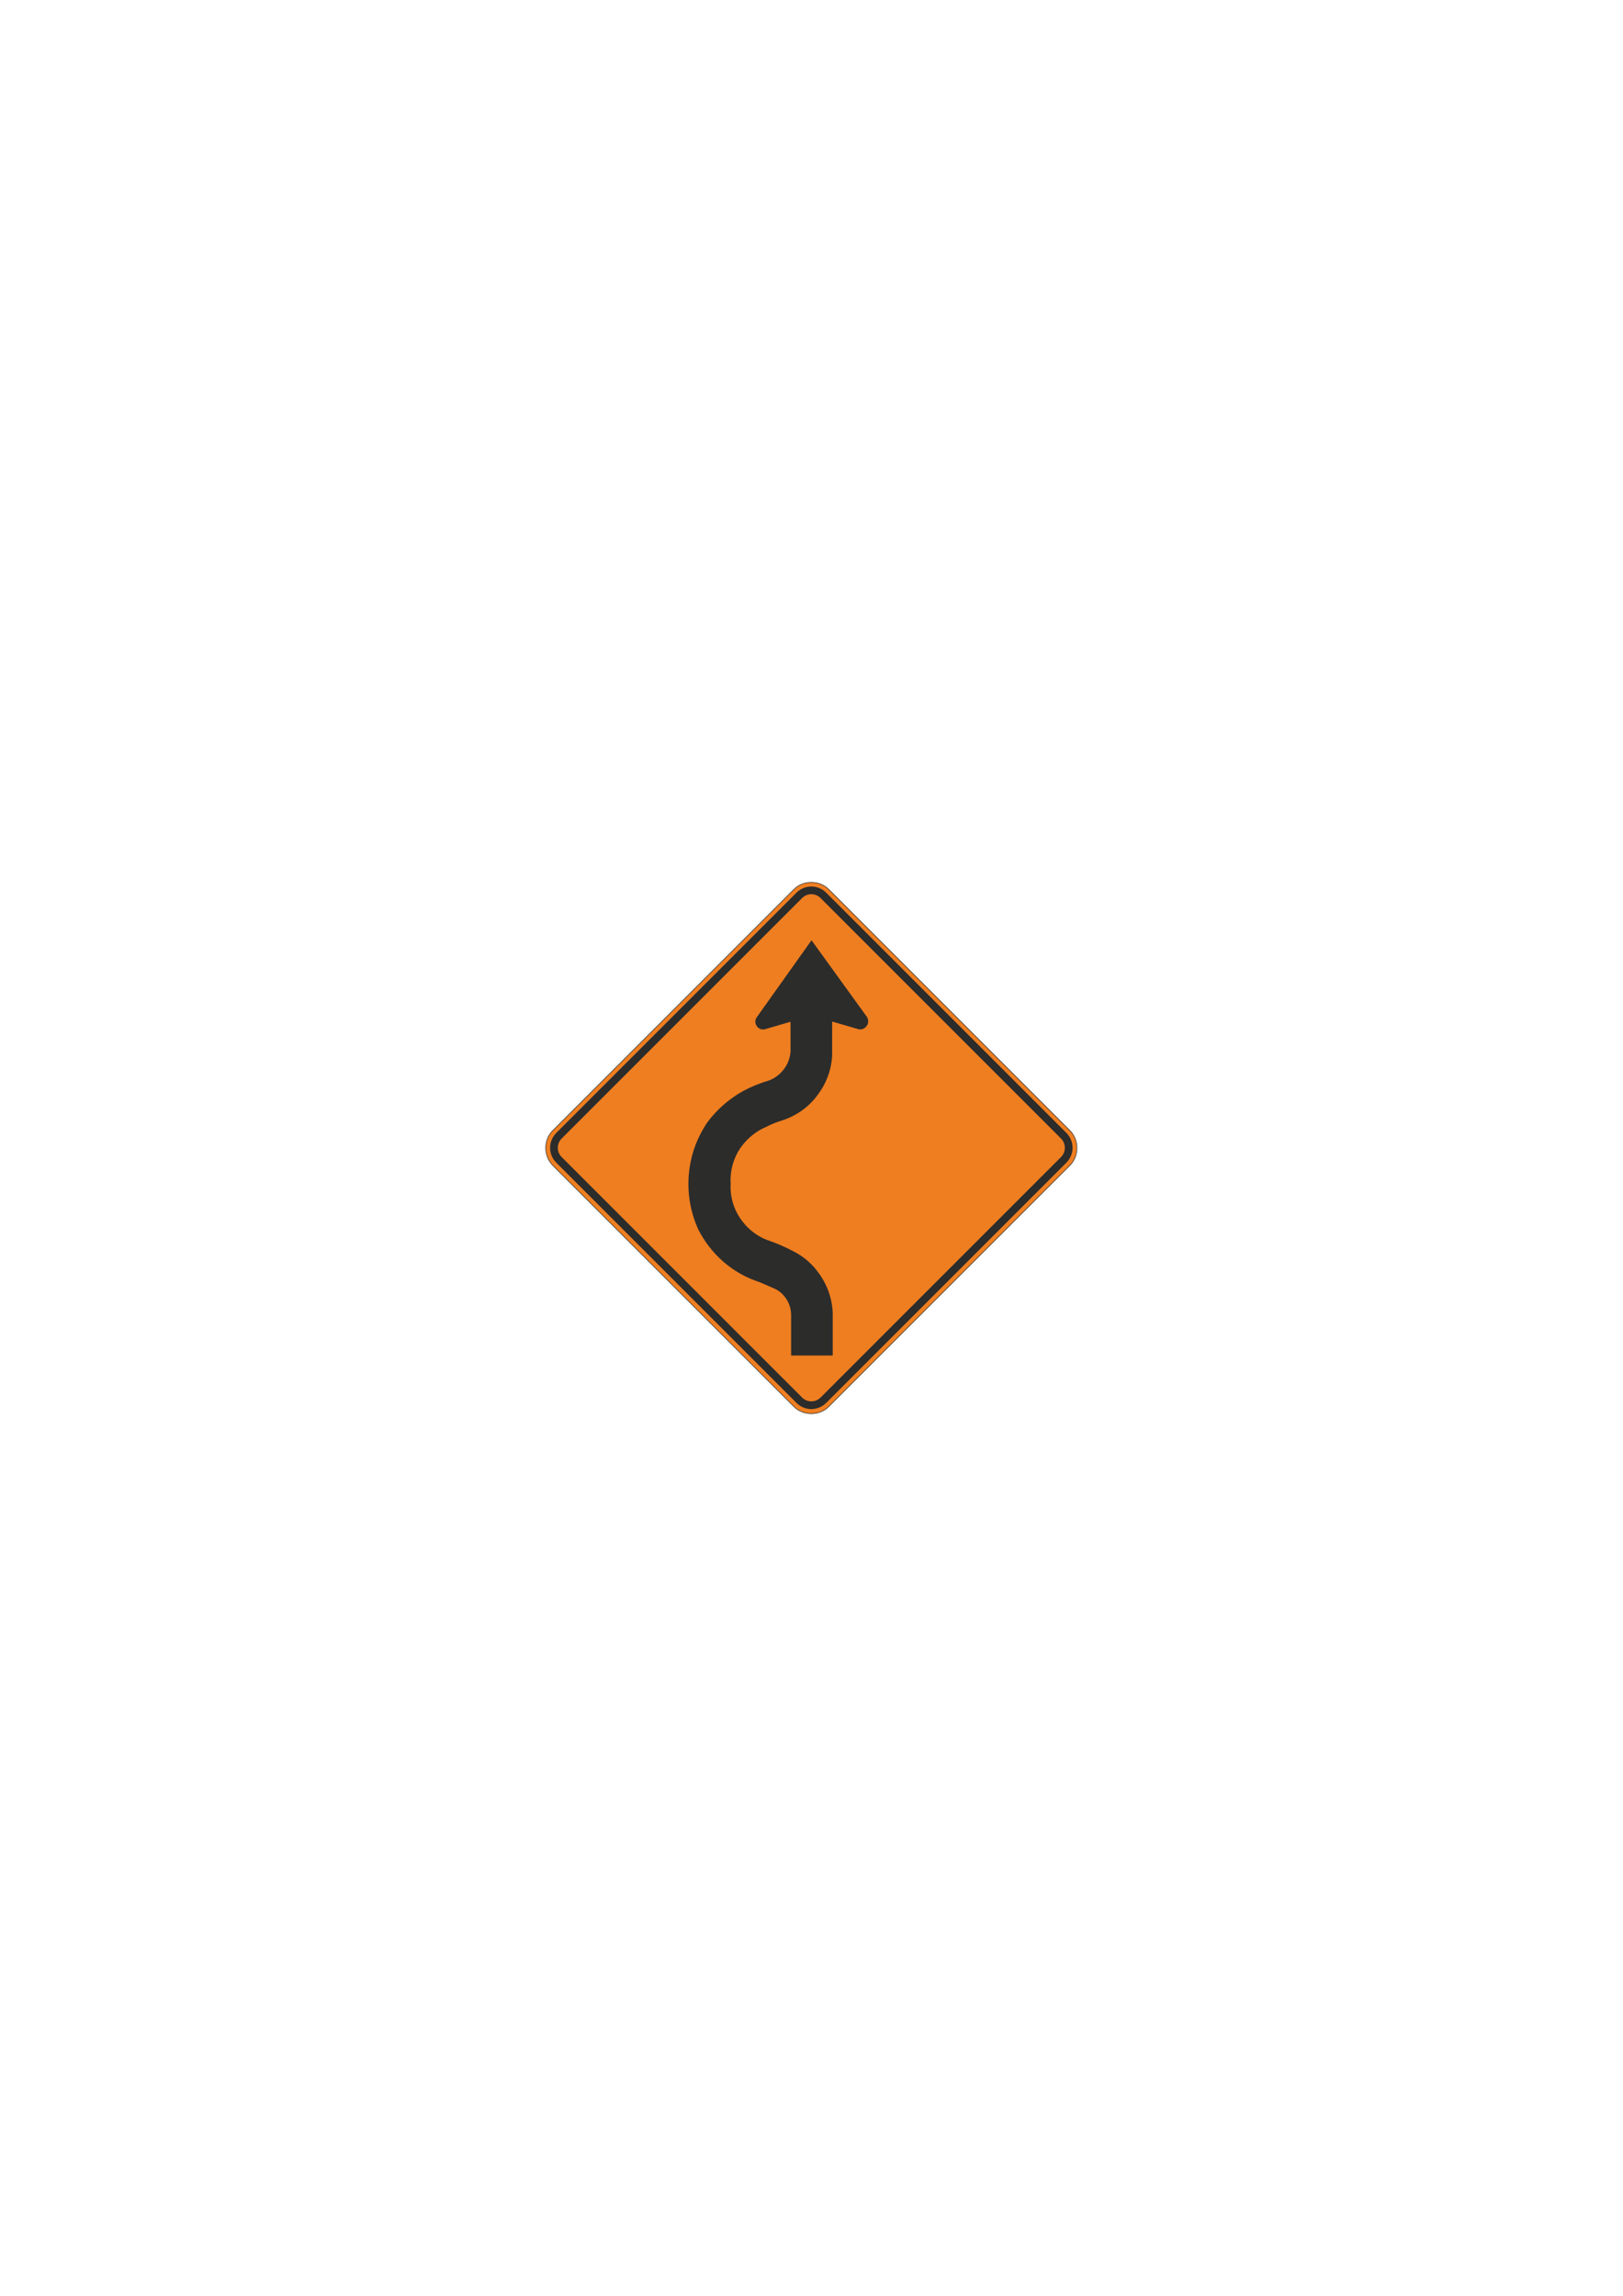 <?xml version="1.0" encoding="UTF-8" standalone="yes"?>
<!-- Created with sK1/UniConvertor (http://sk1project.org/) -->
<svg xmlns="http://www.w3.org/2000/svg" xmlns:xlink="http://www.w3.org/1999/xlink"
  width="595.276pt" height="841.89pt" viewBox="0 0 595.276 841.89"
  fill-rule="evenodd">
<g>
<path style="stroke:#2c2c2b; stroke-width:0.216; fill:#ef7e20" d="M 304.128 515.658C 302.328 517.53 299.952 518.394 297.576 518.394C 295.2 518.394 292.824 517.53 291.024 515.658L 202.896 427.53C 201.024 425.658 200.16 423.282 200.16 420.978C 200.16 418.602 201.024 416.226 202.896 414.426L 291.024 326.298C 292.824 324.426 295.2 323.562 297.576 323.562C 299.952 323.562 302.328 324.426 304.128 326.298L 392.256 414.426C 394.128 416.226 394.992 418.602 394.992 420.978C 394.992 423.354 394.128 425.73 392.256 427.53L 304.128 515.658z"/>
<path style="stroke:none; fill:#2c2c2b" d="M 302.976 514.506L 391.176 426.306C 394.128 423.282 394.128 418.53 391.176 415.506L 302.976 327.306C 299.952 324.354 295.2 324.354 292.176 327.306L 203.976 415.506C 201.024 418.53 201.024 423.282 203.976 426.306L 292.176 514.506C 295.2 517.458 299.952 517.458 302.976 514.506z"/>
<path style="stroke:none; fill:#ef7e20" d="M 300.96 512.49C 299.088 514.362 296.064 514.362 294.192 512.49L 205.992 424.29C 204.12 422.418 204.12 419.394 205.992 417.522L 294.192 329.322C 296.064 327.45 299.088 327.45 300.96 329.322L 389.16 417.522C 391.032 419.394 391.032 422.418 389.16 424.29L 300.96 512.49z"/>
<path style="stroke:none; fill:#2c2c2b" d="M 290.16 481.962L 290.16 497.082L 305.424 497.082L 305.424 481.674C 305.28 476.202 303.336 470.874 300.024 466.482C 297.72 463.386 294.84 460.866 291.384 459.066C 289.8 458.202 288.144 457.41 286.488 456.69C 284.688 455.898 282.888 455.25 281.088 454.602C 276.552 452.802 272.808 449.346 270.432 445.026C 268.632 441.714 267.768 437.898 267.984 434.082C 267.696 428.97 269.208 423.93 272.304 419.97C 274.608 417.018 277.632 414.642 281.088 413.202C 281.952 412.77 282.816 412.338 283.752 411.978C 284.688 411.618 285.552 411.258 286.56 410.97C 291.888 409.314 296.568 406.074 299.88 401.538C 303.048 397.362 304.92 392.394 305.208 387.138L 305.208 374.61L 314.856 377.418C 316.008 377.706 317.232 377.202 317.88 376.194C 318.6 375.258 318.6 373.89 317.952 372.882L 297.648 344.802L 277.56 373.026C 276.984 373.89 276.84 374.97 277.344 375.906C 277.92 377.058 279.144 377.706 280.368 377.49L 289.944 374.682L 289.944 385.77C 289.728 388.218 288.792 390.594 287.208 392.466C 285.624 394.41 283.536 395.85 281.16 396.498C 280.656 396.642 280.224 396.786 279.792 396.93C 279.432 397.074 279 397.218 278.64 397.362C 275.112 398.658 271.8 400.314 268.776 402.474C 265.104 405.066 261.864 408.234 259.2 411.906C 256.032 416.73 253.872 422.058 253.008 427.746C 251.712 435.666 252.864 443.73 256.176 451.002C 258.408 455.322 261.36 459.138 264.96 462.378C 268.92 465.906 273.6 468.57 278.712 470.226L 283.536 472.314C 285.192 472.962 286.704 474.114 287.784 475.482C 289.296 477.354 290.088 479.658 290.16 481.962z"/>
</g>
</svg>